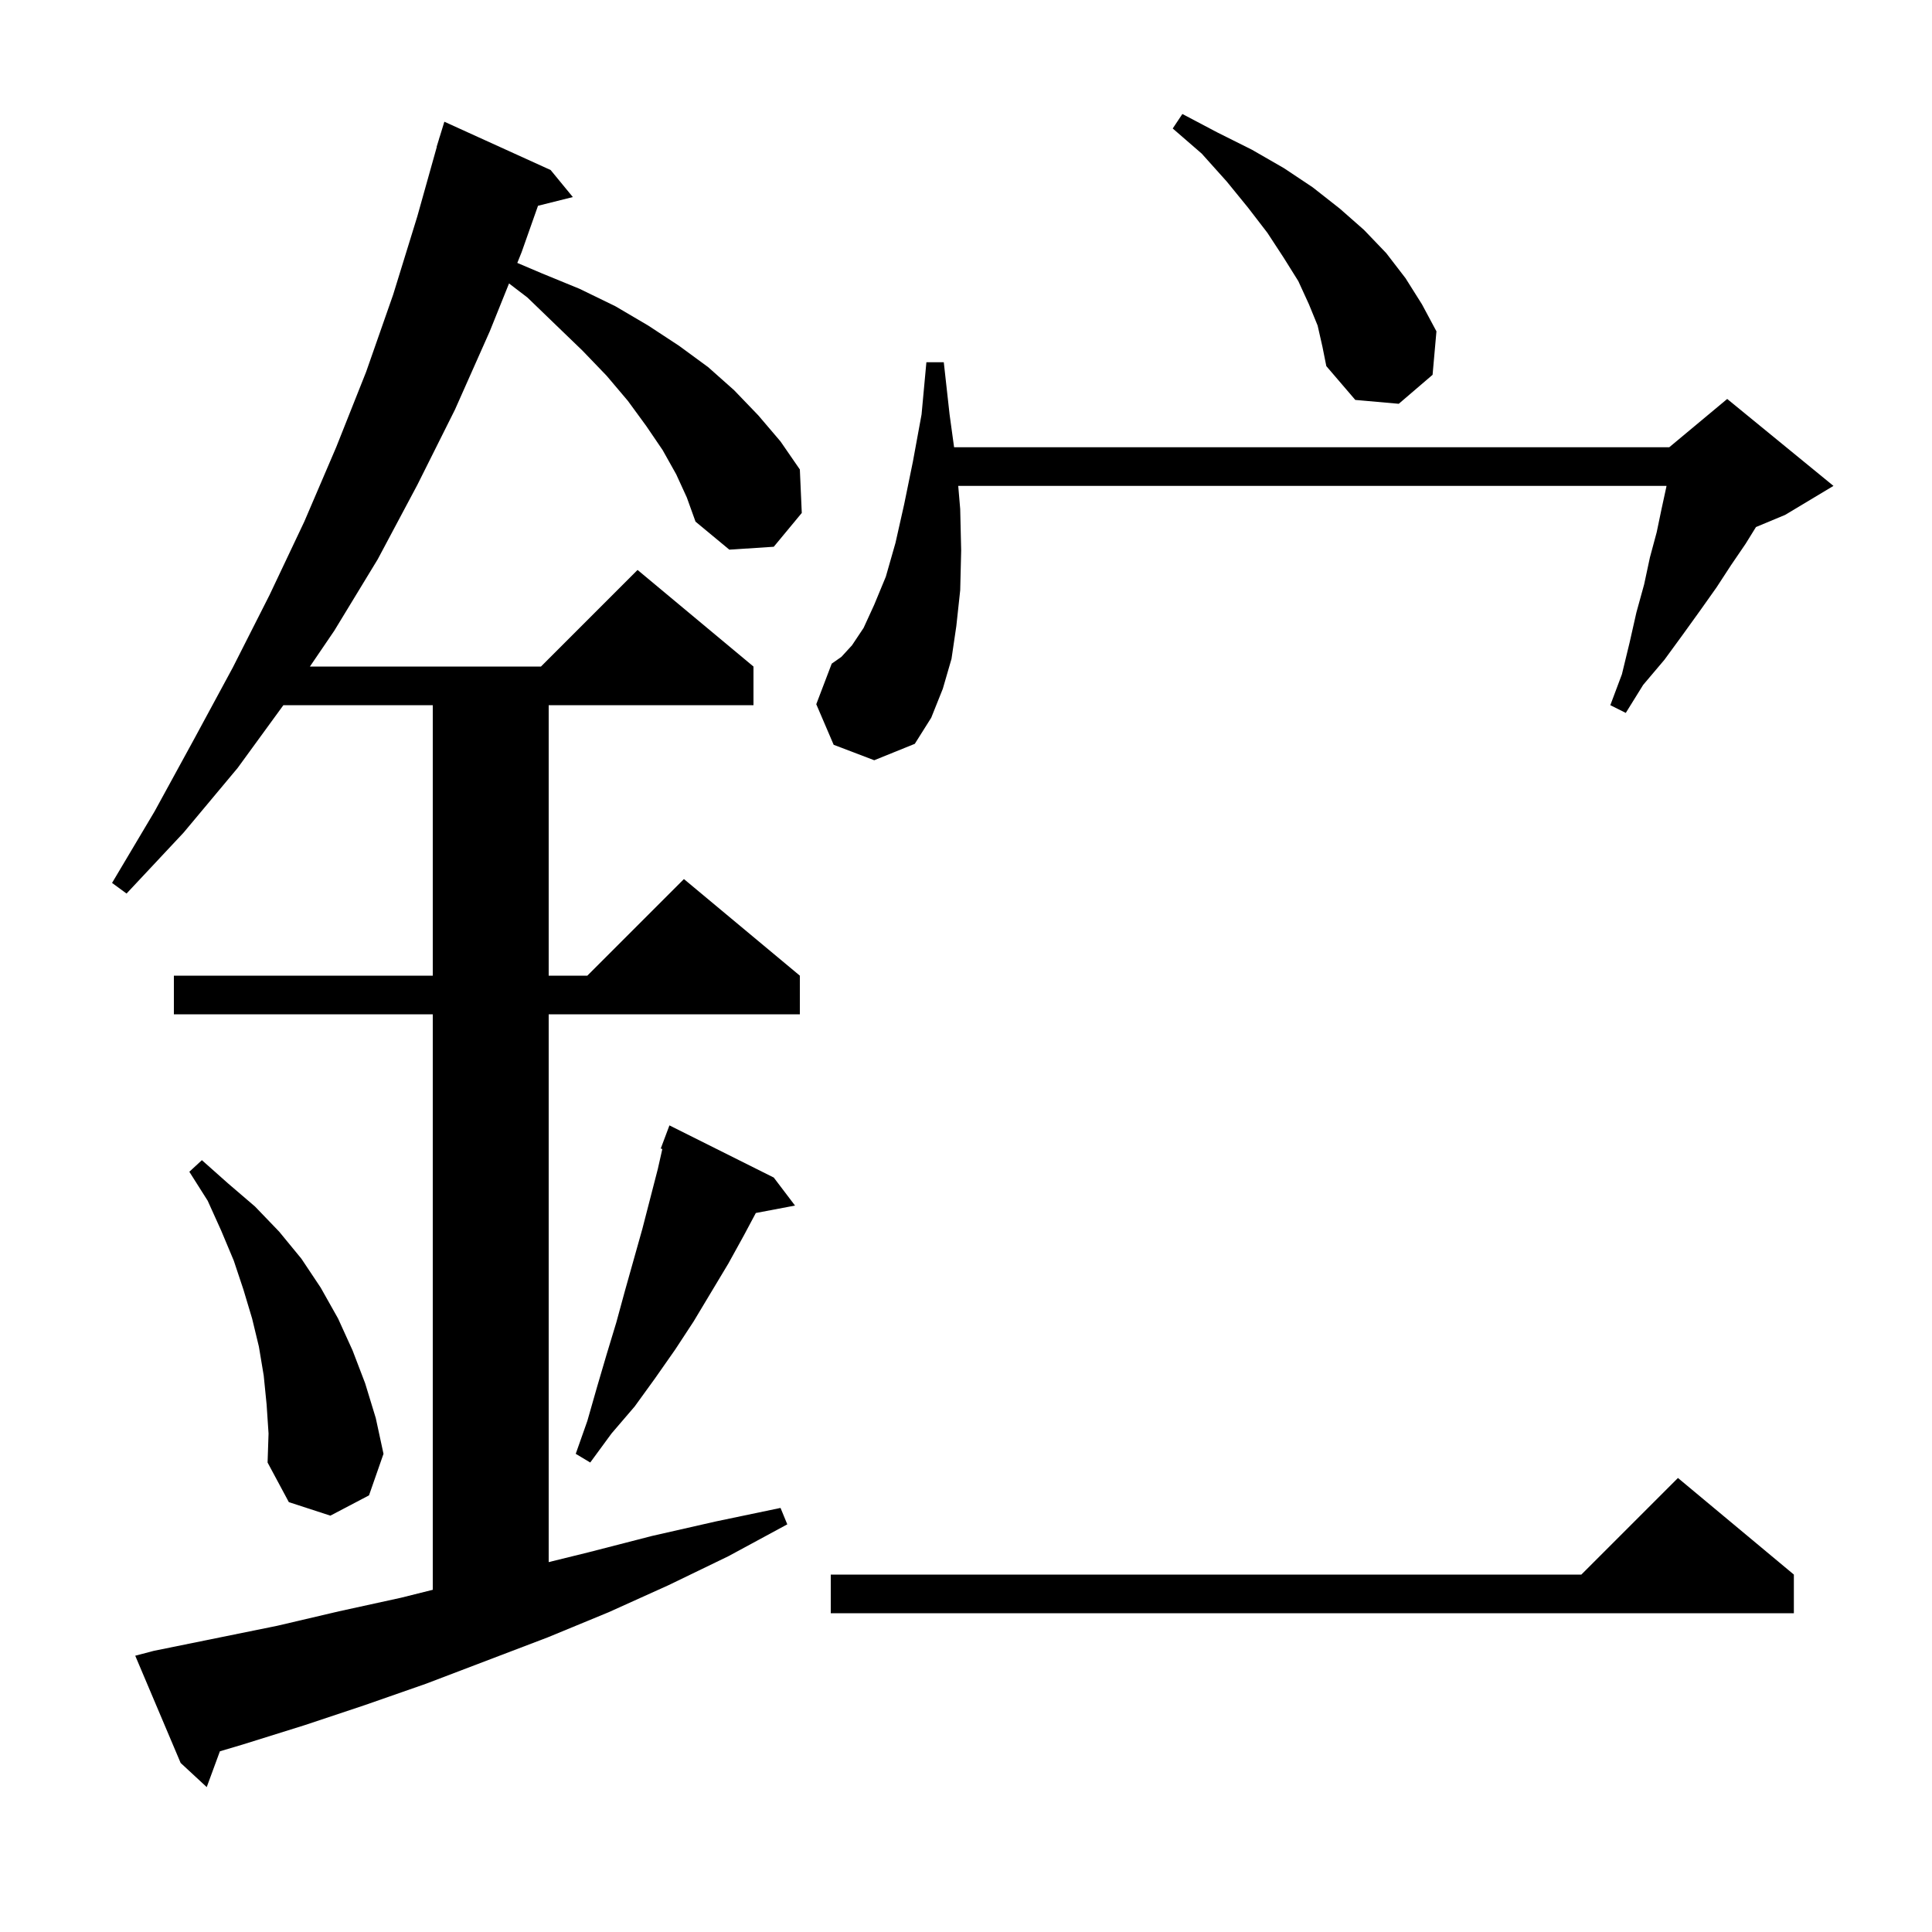 <svg xmlns="http://www.w3.org/2000/svg" xmlns:xlink="http://www.w3.org/1999/xlink" version="1.1" baseProfile="full" viewBox="0 0 200 200" width="200" height="200">
<g fill="black">
<path d="M 70.0 49.1 L 68.6 46.6 L 66.9 44.1 L 65.0 41.5 L 62.8 38.9 L 60.3 36.3 L 57.5 33.6 L 54.6 30.8 L 52.695 29.343 L 50.7 34.3 L 47.1 42.4 L 43.2 50.2 L 39.1 57.9 L 34.6 65.3 L 32.082 69.0 L 56.0 69.0 L 66.0 59.0 L 78.0 69.0 L 78.0 73.0 L 56.8 73.0 L 56.8 101.0 L 60.8 101.0 L 70.8 91.0 L 82.8 101.0 L 82.8 105.0 L 56.8 105.0 L 56.8 161.709 L 60.9 160.7 L 67.5 159.0 L 74.1 157.5 L 80.8 156.1 L 81.5 157.8 L 75.4 161.1 L 69.2 164.1 L 63.0 166.9 L 56.7 169.5 L 44.1 174.3 L 37.8 176.5 L 31.5 178.6 L 25.1 180.6 L 22.763 181.294 L 21.4 185.0 L 18.7 182.5 L 14.0 171.4 L 15.9 170.9 L 28.7 168.3 L 35.1 166.8 L 41.5 165.4 L 44.8 164.575 L 44.8 105.0 L 18.0 105.0 L 18.0 101.0 L 44.8 101.0 L 44.8 73.0 L 29.336 73.0 L 24.6 79.5 L 19.0 86.2 L 13.1 92.5 L 11.6 91.4 L 16.0 84.0 L 20.1 76.5 L 24.1 69.1 L 27.9 61.6 L 31.5 54.0 L 34.8 46.3 L 37.9 38.5 L 40.7 30.5 L 43.2 22.4 L 45.218 15.204 L 45.2 15.2 L 45.421 14.483 L 45.5 14.2 L 45.507 14.202 L 46.0 12.6 L 57.0 17.6 L 59.3 20.4 L 55.694 21.302 L 54.0 26.1 L 53.551 27.217 L 56.1 28.3 L 60.0 29.9 L 63.7 31.7 L 67.1 33.7 L 70.3 35.8 L 73.3 38.0 L 76.0 40.4 L 78.5 43.0 L 80.8 45.7 L 82.8 48.6 L 83.0 53.1 L 80.1 56.6 L 75.5 56.9 L 72.0 54.0 L 71.1 51.5 Z M 185.7 163.0 L 185.7 167.0 L 86.0 167.0 L 86.0 163.0 L 163.7 163.0 L 173.7 153.0 Z M 27.6 145.4 L 27.3 142.4 L 26.8 139.4 L 26.1 136.5 L 25.2 133.5 L 24.2 130.5 L 22.9 127.4 L 21.5 124.3 L 19.6 121.3 L 20.9 120.1 L 23.6 122.5 L 26.4 124.9 L 28.9 127.5 L 31.2 130.3 L 33.2 133.3 L 35.0 136.5 L 36.5 139.8 L 37.8 143.2 L 38.9 146.8 L 39.7 150.5 L 38.2 154.8 L 34.2 156.9 L 29.9 155.5 L 27.7 151.4 L 27.8 148.4 Z M 80.1 121.9 L 82.3 124.8 L 78.243 125.569 L 77.0 127.9 L 75.4 130.8 L 71.8 136.8 L 69.9 139.7 L 67.8 142.7 L 65.7 145.6 L 63.3 148.4 L 61.1 151.4 L 59.6 150.5 L 60.8 147.1 L 61.8 143.6 L 62.8 140.2 L 63.8 136.9 L 64.7 133.6 L 66.5 127.2 L 68.1 121.0 L 68.565 118.942 L 68.4 118.9 L 69.3 116.5 Z M 86.3 77.1 L 84.5 72.9 L 86.1 68.7 L 87.1 68.0 L 88.2 66.8 L 89.4 65.0 L 90.5 62.6 L 91.7 59.7 L 92.7 56.2 L 93.6 52.2 L 94.5 47.8 L 95.4 42.9 L 95.9 37.5 L 97.7 37.5 L 98.3 42.9 L 98.767 46.3 L 172.8 46.3 L 178.8 41.3 L 189.8 50.3 L 184.8 53.3 L 181.778 54.559 L 180.7 56.3 L 179.2 58.5 L 177.7 60.8 L 176.0 63.2 L 174.2 65.7 L 172.3 68.3 L 170.1 70.9 L 168.3 73.8 L 166.7 73.0 L 167.9 69.8 L 168.7 66.5 L 169.4 63.4 L 170.2 60.5 L 170.8 57.7 L 171.5 55.1 L 172.0 52.7 L 172.5 50.4 L 172.514 50.3 L 99.196 50.3 L 99.4 52.7 L 99.5 57.0 L 99.4 61.1 L 99.0 64.8 L 98.5 68.2 L 97.6 71.3 L 96.4 74.3 L 94.7 77.0 L 90.5 78.7 Z M 136.4 33.7 L 135.5 31.5 L 134.4 29.1 L 132.9 26.7 L 131.2 24.1 L 129.2 21.5 L 127.0 18.8 L 124.4 15.9 L 121.4 13.3 L 122.4 11.8 L 126.0 13.7 L 129.6 15.5 L 132.9 17.4 L 135.9 19.4 L 138.7 21.6 L 141.2 23.8 L 143.5 26.2 L 145.5 28.8 L 147.2 31.5 L 148.7 34.3 L 148.3 38.8 L 144.8 41.8 L 140.3 41.4 L 137.3 37.9 L 136.9 35.9 Z " />
</g>
</svg>
